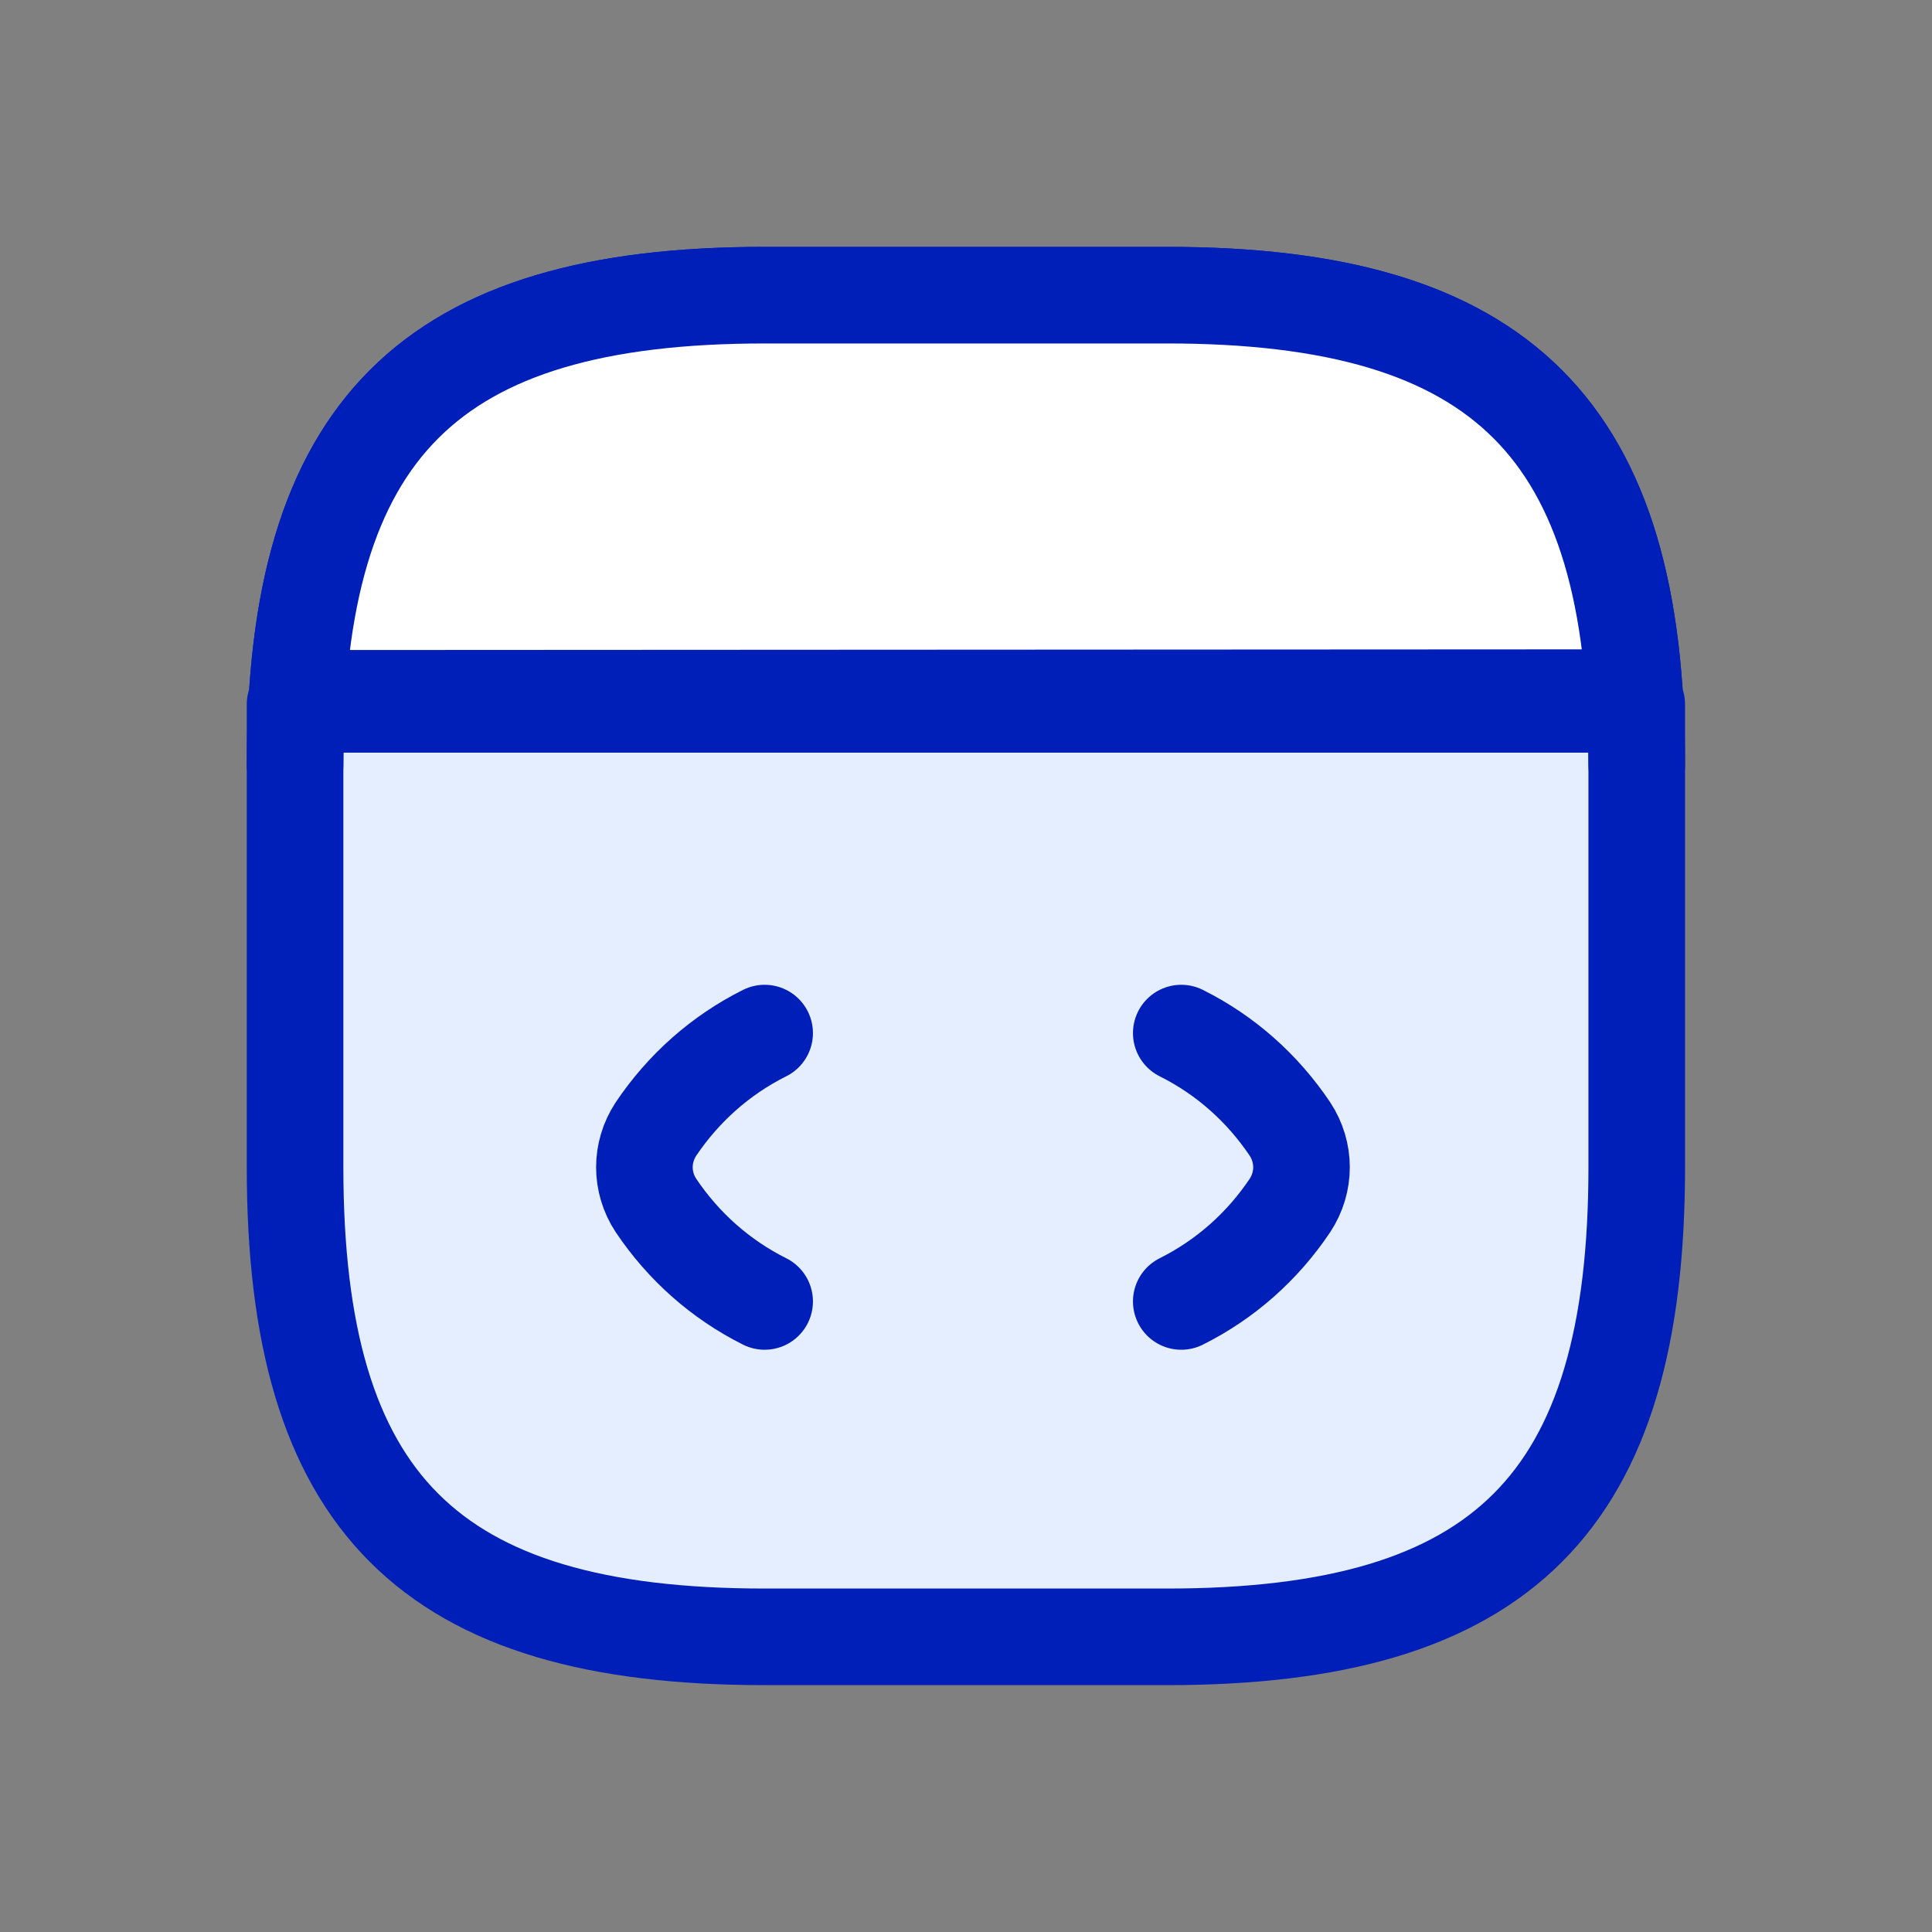 <svg width="40" height="40" viewBox="0 0 40 40" fill="none" xmlns="http://www.w3.org/2000/svg">
<rect x="0" y="0" width="40" height="40" fill="#808080" stroke="none"/>
<g clip-path="url(#clip0_1769_12595)">
<path d="M15.832 33.889H24.165C31.109 33.889 33.887 31.111 33.887 24.167V15.833C33.887 8.889 31.109 6.111 24.165 6.111H15.832C8.887 6.111 6.109 8.889 6.109 15.833V24.167C6.109 31.111 8.887 33.889 15.832 33.889Z" fill="#E5EEFE" stroke="#001FB9" stroke-width="2" stroke-linecap="round" stroke-linejoin="round"/>
<path d="M33.887 14.583V15.833C33.887 15.401 33.876 14.984 33.855 14.583H6.142C6.12 14.984 6.109 15.401 6.109 15.833V14.583H6.142C6.472 8.554 9.32 6.111 15.832 6.111H24.165C30.677 6.111 33.525 8.554 33.855 14.583H33.887Z" fill="white"/>
<path d="M33.887 14.583V15.833C33.887 8.889 31.109 6.111 24.165 6.111H15.832C8.887 6.111 6.109 8.889 6.109 15.833V14.583H33.887Z" stroke="#001FB9" stroke-width="2" stroke-linecap="round" stroke-linejoin="round"/>
<path d="M6.43 14.458L33.124 14.444" stroke="#001FB9" stroke-width="2" stroke-linecap="round" stroke-linejoin="round"/>
<path d="M15.831 21.389C14.915 21.847 14.151 22.528 13.581 23.375C13.262 23.861 13.262 24.472 13.581 24.958C14.151 25.806 14.915 26.486 15.831 26.945" stroke="#001FB9" stroke-width="2" stroke-linecap="round" stroke-linejoin="round"/>
<path d="M24.457 21.389C25.374 21.847 26.138 22.528 26.707 23.375C27.026 23.861 27.026 24.472 26.707 24.958C26.138 25.806 25.374 26.486 24.457 26.945" stroke="#001FB9" stroke-width="2" stroke-linecap="round" stroke-linejoin="round"/>
</g>
<defs>
<clipPath id="clip0_1769_12595">
<rect width="40" height="40" fill="white"/>
</clipPath>
</defs>
</svg>

